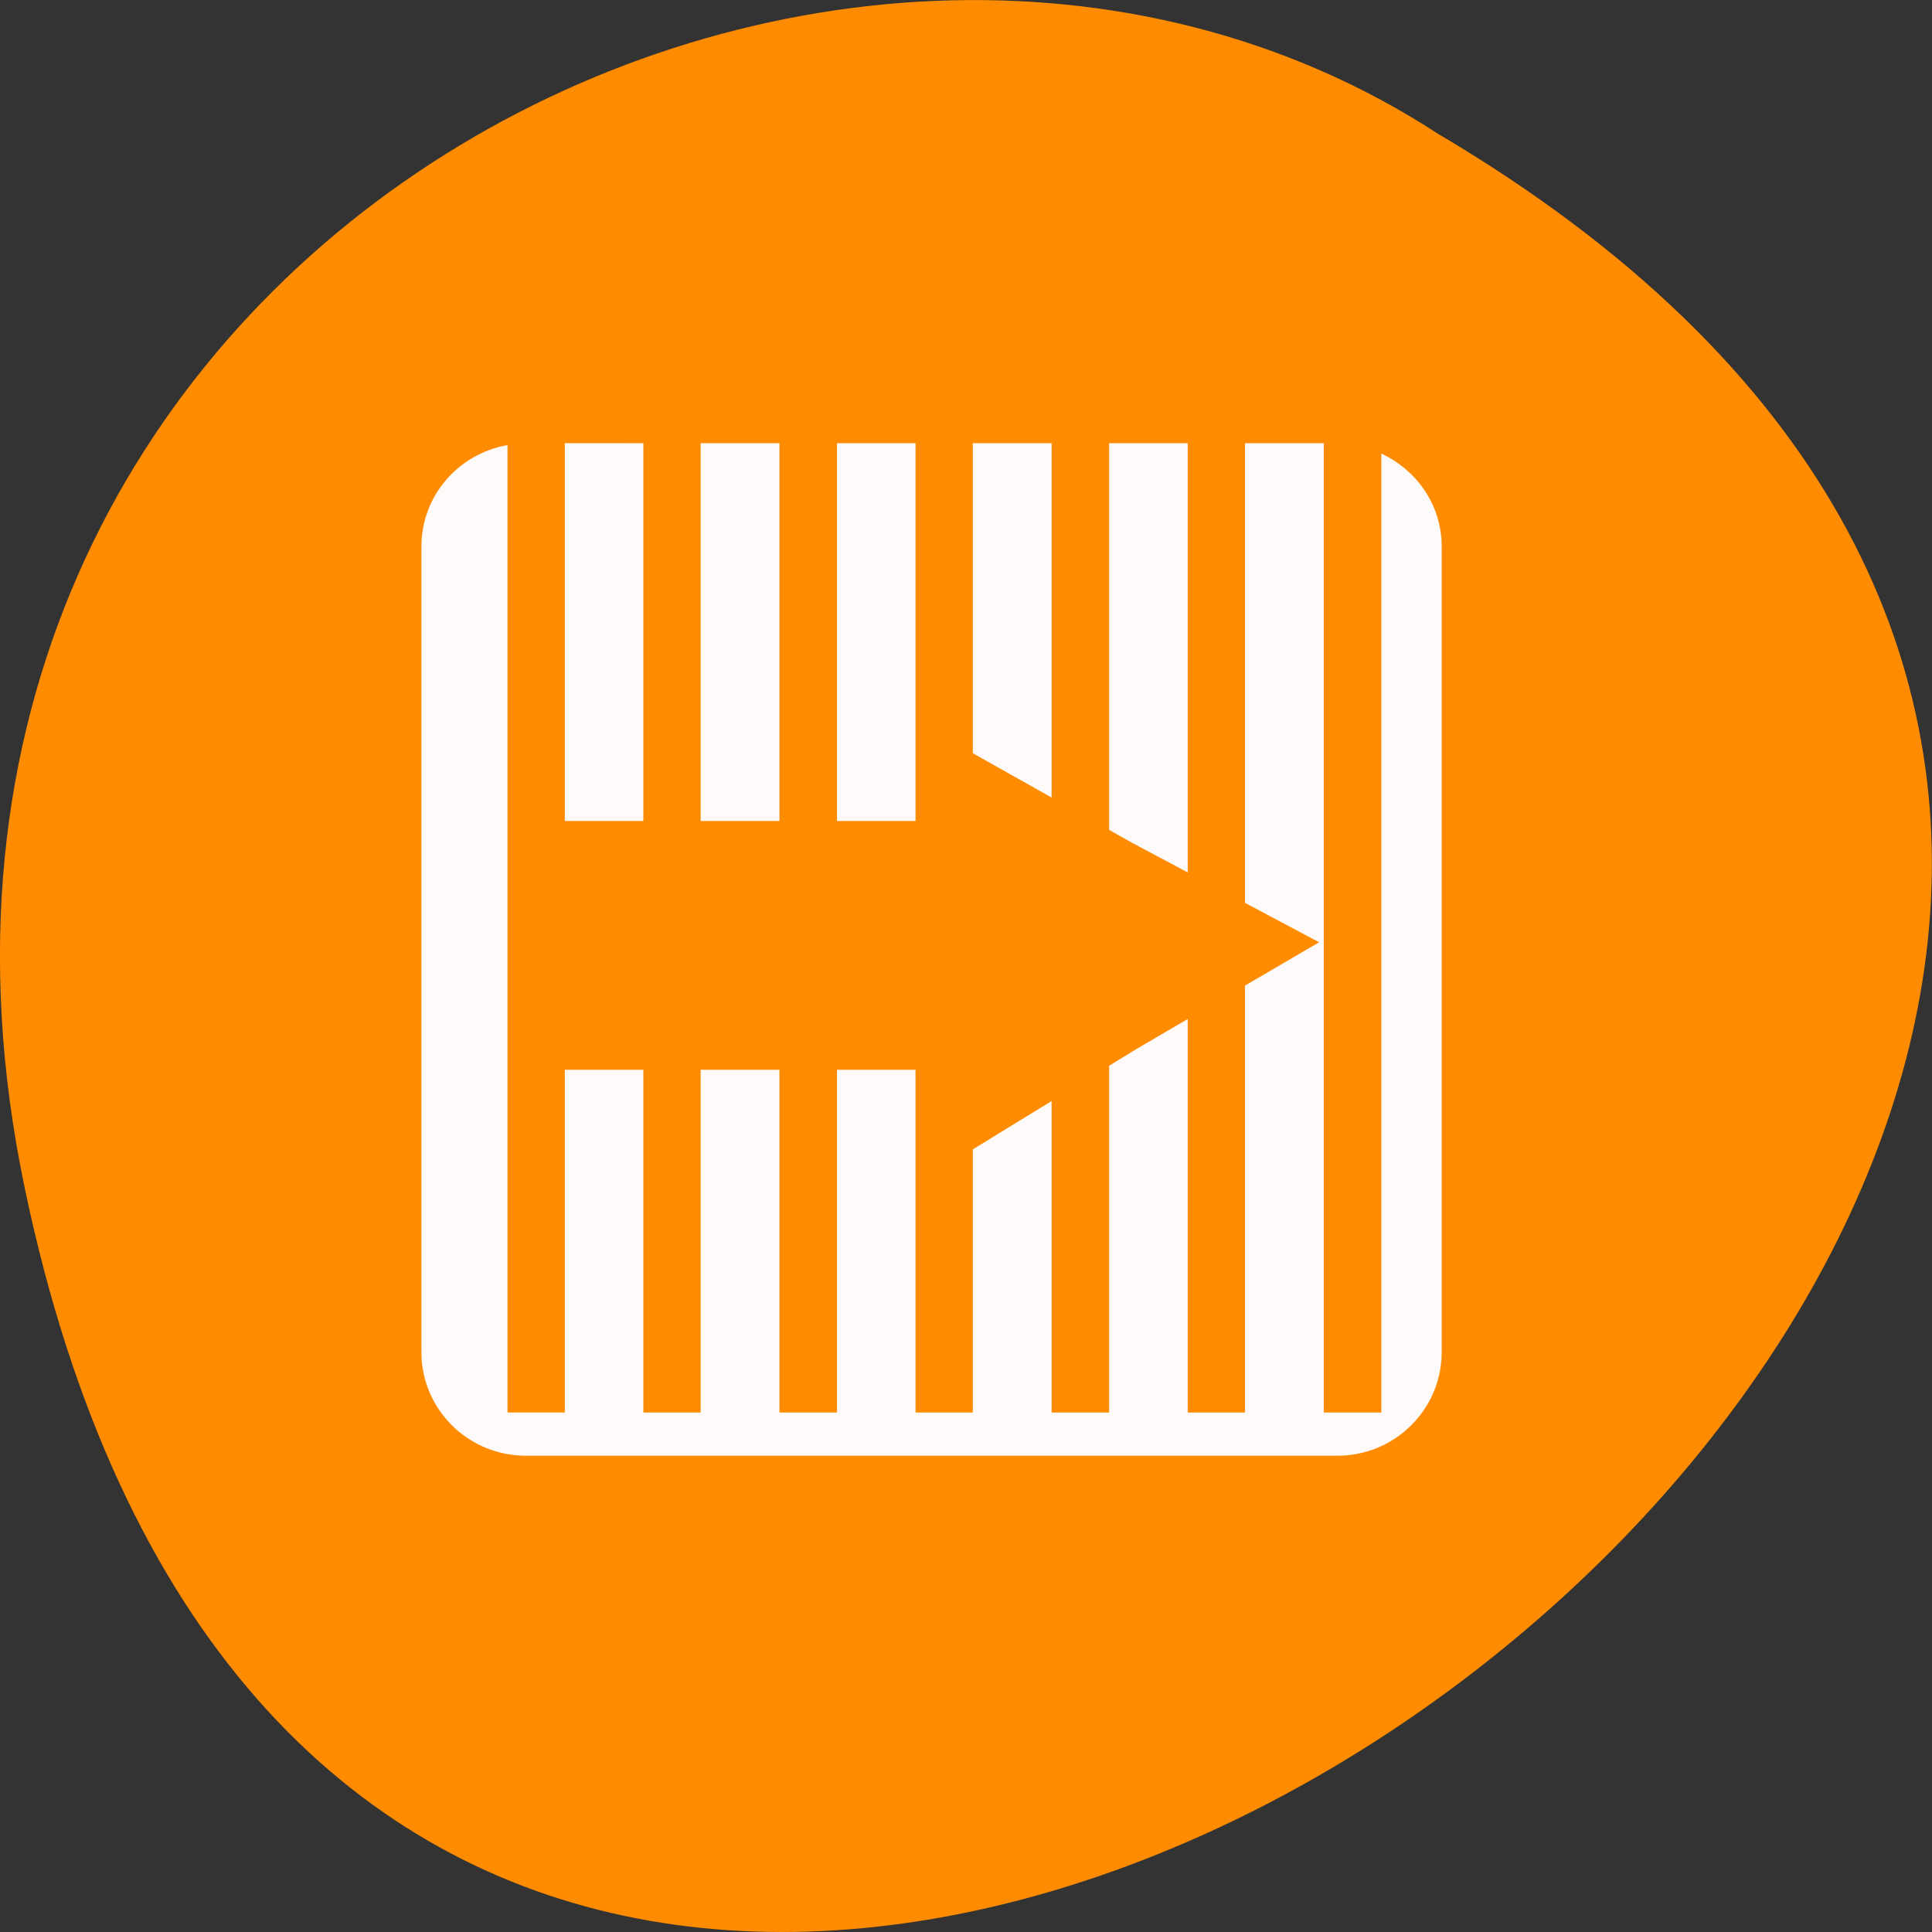 <svg xmlns="http://www.w3.org/2000/svg" viewBox="0 0 32 32"><rect x="0" y="0" width="32" height="32" fill="#333333" stroke="none"/><path d="m 0.406 19.66 c 6.246 29.992 49.23 -2.203 23.41 -17.445 c -10.031 -6.535 -26.625 2.023 -23.41 17.445" style="fill:#ff8c00"/><path d="m 9.355 7.34 v 16.055 h -0.949 v -16.023 c -0.809 0.141 -1.426 0.836 -1.426 1.68 v 13.344 c 0 0.945 0.773 1.715 1.727 1.715 h 13.449 c 0.949 0 1.723 -0.77 1.723 -1.715 v -13.344 c 0 -0.688 -0.414 -1.266 -1 -1.539 v 15.883 h -0.953 v -16.055 h -1.305 v 16.055 h -0.949 v -16.055 h -1.301 v 16.055 h -0.953 v -16.055 h -1.305 v 16.055 h -0.949 v -16.055 h -1.301 v 16.055 h -0.953 v -16.055 h -1.305 v 16.055 h -0.949 v -16.055" style="fill:#fffafa"/><g style="fill:#ff8c00"><path d="m 9.012 13.598 h 7.637 v 4.121 h -7.637"/><path d="m 15.836 19.207 l -0.027 -3.484 l -0.109 -3.48 l 3.055 1.719 l 3.094 1.645 l -3.023 1.766"/></g></svg>